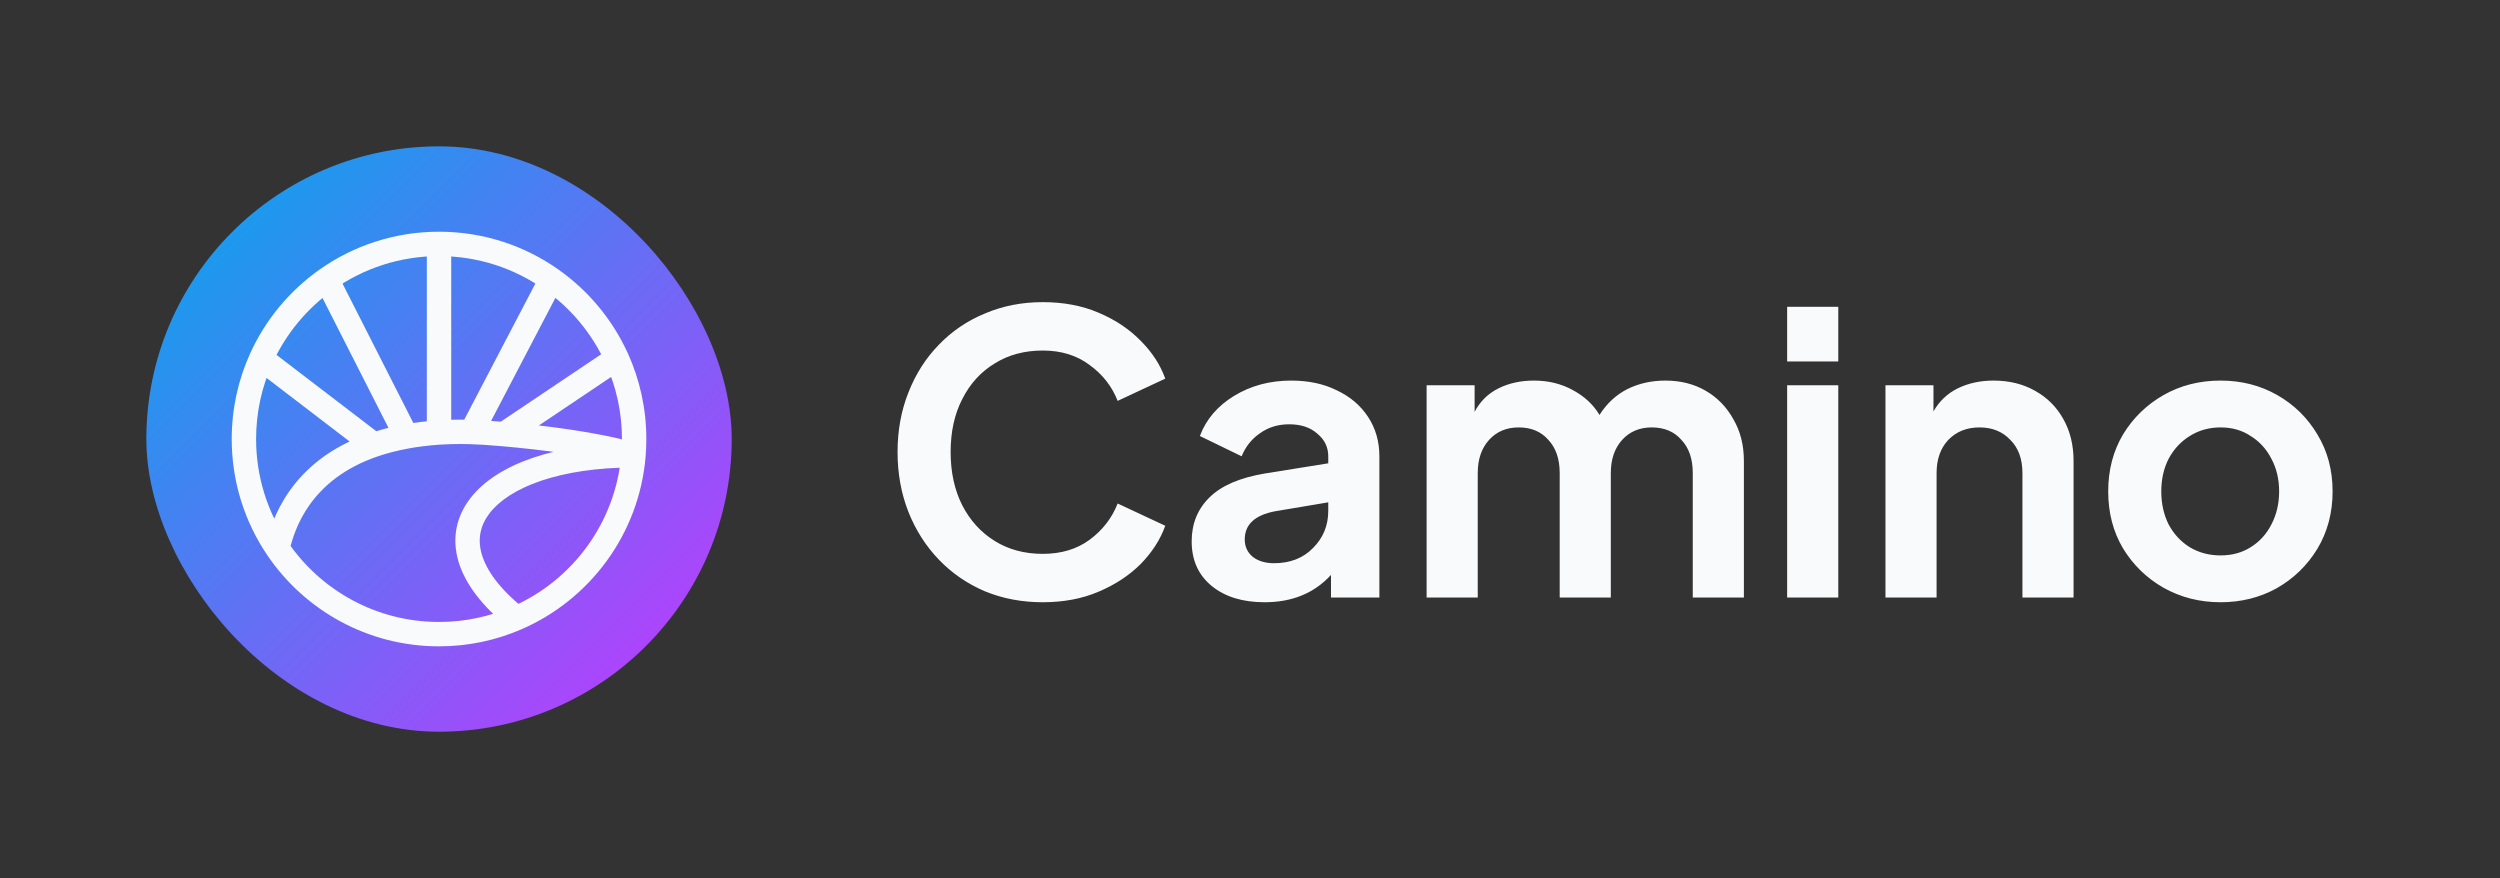 <svg width="205" height="72" viewBox="0 0 205 72" fill="none" xmlns="http://www.w3.org/2000/svg">
<rect x="0" y="0" width="205" height="72" fill="#333333" stroke="none"/>
<rect x="12" y="12" width="48" height="48" rx="24" fill="url(#paint0_linear_132_632)"/>
<path d="M31.875 36.11L32.127 37.078H32.127L31.875 36.11ZM33.911 35.691L34.064 36.679H34.064L33.911 35.691ZM35.333 35.516L35.242 34.521H35.242L35.333 35.516ZM36.901 35.422L36.871 34.422L36.901 35.422ZM39.773 35.48L39.705 36.477H39.705L39.773 35.48ZM42.333 50.667L42.959 49.887L42.959 49.886L42.333 50.667ZM22.749 44.969L21.921 45.531L22.749 44.969ZM21.42 29.4L20.51 28.987L21.42 29.4ZM26.792 22.913L26.216 22.096L26.792 22.913ZM45.205 22.912L45.781 22.094L45.205 22.912ZM42.358 50.687L42.756 51.604L42.358 50.687ZM30.989 37.418C31.349 37.295 31.728 37.182 32.127 37.078L31.624 35.142C31.178 35.258 30.752 35.386 30.345 35.525L30.989 37.418ZM32.127 37.078C32.57 36.963 33.032 36.861 33.513 36.773L33.154 34.805C32.624 34.902 32.115 35.015 31.624 35.142L32.127 37.078ZM33.513 36.773C33.694 36.739 33.878 36.708 34.064 36.679L33.758 34.703C33.553 34.735 33.352 34.769 33.154 34.805L33.513 36.773ZM34.064 36.679C34.502 36.612 34.955 36.556 35.425 36.512L35.242 34.521C34.731 34.568 34.237 34.629 33.758 34.703L34.064 36.679ZM35.425 36.512C35.635 36.493 35.848 36.476 36.065 36.462L35.935 34.466C35.701 34.481 35.47 34.5 35.242 34.521L35.425 36.512ZM36.065 36.462C36.348 36.444 36.637 36.43 36.931 36.421L36.871 34.422C36.554 34.432 36.242 34.446 35.935 34.466L36.065 36.462ZM36.931 36.421C37.479 36.405 38.047 36.405 38.635 36.424L38.699 34.425C38.07 34.405 37.461 34.404 36.871 34.422L36.931 36.421ZM38.635 36.424C38.984 36.435 39.341 36.453 39.705 36.477L39.84 34.482C39.453 34.456 39.072 34.437 38.699 34.425L38.635 36.424ZM39.705 36.477C40.147 36.507 40.668 36.547 41.247 36.597L41.42 34.605C40.829 34.553 40.295 34.513 39.84 34.482L39.705 36.477ZM37 35.464V20H35V35.464H37ZM23.722 45.198C24.136 43.434 25.394 39.322 30.989 37.418L30.345 35.525C23.799 37.752 22.257 42.683 21.775 44.741L23.722 45.198ZM36 51C30.833 51 26.275 48.388 23.576 44.408L21.921 45.531C24.977 50.036 30.142 53 36 53V51ZM23.576 44.408C21.95 42.01 21 39.118 21 36H19C19 39.53 20.077 42.812 21.921 45.531L23.576 44.408ZM31.274 35.677L22.028 28.606L20.813 30.194L30.059 37.266L31.274 35.677ZM21 36C21 33.792 21.476 31.698 22.331 29.813L20.51 28.987C19.54 31.126 19 33.502 19 36H21ZM22.331 29.813C23.442 27.364 25.191 25.265 27.368 23.731L26.216 22.096C23.751 23.834 21.768 26.21 20.51 28.987L22.331 29.813ZM27.368 23.731C29.809 22.01 32.785 21 36 21V19C32.359 19 28.983 20.146 26.216 22.096L27.368 23.731ZM25.901 23.366L32.442 36.242L34.225 35.336L27.684 22.461L25.901 23.366ZM44.319 22.448L37.78 34.961L39.553 35.887L46.092 23.375L44.319 22.448ZM36 21C39.214 21 42.189 22.01 44.629 23.729L45.781 22.094C43.015 20.145 39.64 19 36 19V21ZM44.629 23.729C46.806 25.262 48.555 27.36 49.666 29.807L51.487 28.98C50.228 26.206 48.246 23.831 45.781 22.094L44.629 23.729ZM49.666 29.807C50.523 31.694 51 33.79 51 36H53C53 33.499 52.459 31.122 51.487 28.98L49.666 29.807ZM41.891 36.431L51.134 30.224L50.019 28.564L40.776 34.771L41.891 36.431ZM41.247 36.597C44.27 36.861 48.739 37.401 51.66 38.275L52.233 36.359C49.098 35.421 44.448 34.868 41.42 34.605L41.247 36.597ZM51 36C51 36.416 50.983 36.829 50.95 37.236L52.943 37.398C52.981 36.937 53 36.471 53 36H51ZM50.95 37.236C50.949 37.241 50.949 37.246 50.949 37.251L52.942 37.416C52.942 37.41 52.943 37.404 52.943 37.398L50.95 37.236ZM42.959 49.886C40.946 48.273 39.889 46.757 39.508 45.461C39.142 44.212 39.377 43.087 40.143 42.088C40.937 41.054 42.342 40.11 44.366 39.424C46.38 38.742 48.94 38.338 51.947 38.333L51.944 36.333C48.77 36.338 45.987 36.764 43.725 37.53C41.473 38.293 39.671 39.418 38.556 40.871C37.414 42.361 37.038 44.144 37.589 46.024C38.127 47.857 39.516 49.69 41.708 51.447L42.959 49.886ZM50.949 37.251C50.485 42.873 46.918 47.62 41.961 49.769L42.756 51.604C48.371 49.17 52.416 43.794 52.942 37.416L50.949 37.251ZM41.961 49.769C40.135 50.561 38.12 51 36 51V53C38.399 53 40.684 52.503 42.756 51.604L41.961 49.769ZM41.707 51.447L41.732 51.467L42.984 49.907L42.959 49.887L41.707 51.447Z" fill="#F8FAFC"/>
<path d="M85.504 49.384C87.211 49.384 88.736 49.096 90.08 48.52C91.445 47.944 92.597 47.187 93.536 46.248C94.475 45.288 95.147 44.243 95.552 43.112L91.648 41.288C91.179 42.483 90.411 43.475 89.344 44.264C88.299 45.032 87.019 45.416 85.504 45.416C84.011 45.416 82.699 45.064 81.568 44.36C80.437 43.656 79.552 42.685 78.912 41.448C78.272 40.189 77.952 38.728 77.952 37.064C77.952 35.4 78.272 33.949 78.912 32.712C79.552 31.453 80.437 30.483 81.568 29.8C82.699 29.096 84.011 28.744 85.504 28.744C87.019 28.744 88.299 29.139 89.344 29.928C90.411 30.696 91.179 31.677 91.648 32.872L95.552 31.048C95.147 29.917 94.475 28.883 93.536 27.944C92.597 26.984 91.445 26.216 90.08 25.64C88.736 25.064 87.211 24.776 85.504 24.776C83.797 24.776 82.219 25.085 80.768 25.704C79.317 26.301 78.059 27.155 76.992 28.264C75.925 29.352 75.093 30.653 74.496 32.168C73.899 33.661 73.6 35.293 73.6 37.064C73.6 38.835 73.899 40.477 74.496 41.992C75.093 43.485 75.925 44.787 76.992 45.896C78.059 47.005 79.317 47.869 80.768 48.488C82.219 49.085 83.797 49.384 85.504 49.384ZM103.701 49.384C105.962 49.384 107.775 48.637 109.141 47.144V49H113.109V37.416C113.109 36.2 112.799 35.123 112.181 34.184C111.562 33.245 110.709 32.52 109.621 32.008C108.554 31.475 107.306 31.208 105.877 31.208C104.127 31.208 102.57 31.624 101.205 32.456C99.839 33.288 98.901 34.387 98.389 35.752L101.813 37.416C102.133 36.627 102.634 35.997 103.317 35.528C103.999 35.037 104.799 34.792 105.717 34.792C106.677 34.792 107.445 35.048 108.021 35.56C108.618 36.051 108.917 36.669 108.917 37.416V37.992L103.733 38.824C101.685 39.165 100.17 39.816 99.189 40.776C98.207 41.736 97.717 42.941 97.717 44.392C97.717 45.928 98.261 47.144 99.349 48.04C100.437 48.936 101.887 49.384 103.701 49.384ZM102.069 44.232C102.069 43.016 102.89 42.248 104.533 41.928L108.917 41.192V41.896C108.917 43.091 108.501 44.104 107.669 44.936C106.858 45.768 105.791 46.184 104.469 46.184C103.765 46.184 103.189 46.013 102.741 45.672C102.293 45.309 102.069 44.829 102.069 44.232ZM116.983 49H121.175V38.792C121.175 37.661 121.485 36.755 122.103 36.072C122.722 35.389 123.533 35.048 124.535 35.048C125.559 35.048 126.37 35.389 126.967 36.072C127.586 36.733 127.895 37.64 127.895 38.792V49H132.087V38.792C132.087 37.661 132.397 36.755 133.015 36.072C133.634 35.389 134.445 35.048 135.447 35.048C136.471 35.048 137.282 35.389 137.879 36.072C138.498 36.733 138.807 37.64 138.807 38.792V49H142.999V37.8C142.999 36.499 142.711 35.357 142.135 34.376C141.581 33.373 140.823 32.595 139.863 32.04C138.903 31.485 137.805 31.208 136.567 31.208C135.415 31.208 134.37 31.443 133.431 31.912C132.514 32.381 131.757 33.085 131.159 34.024C130.647 33.171 129.911 32.488 128.951 31.976C128.013 31.464 126.957 31.208 125.783 31.208C124.695 31.208 123.725 31.421 122.871 31.848C122.018 32.275 121.367 32.915 120.919 33.768V31.592H116.983V49ZM146.546 29.64H150.738V25.16H146.546V29.64ZM146.546 49H150.738V31.592H146.546V49ZM154.608 49H158.8V38.792C158.8 37.661 159.12 36.755 159.76 36.072C160.422 35.389 161.275 35.048 162.32 35.048C163.366 35.048 164.208 35.389 164.848 36.072C165.51 36.733 165.84 37.64 165.84 38.792V49H170.032V37.8C170.032 36.499 169.755 35.357 169.2 34.376C168.646 33.373 167.867 32.595 166.864 32.04C165.883 31.485 164.752 31.208 163.472 31.208C162.384 31.208 161.403 31.421 160.528 31.848C159.675 32.275 159.014 32.904 158.544 33.736V31.592H154.608V49ZM182.089 49.384C183.774 49.384 185.31 49 186.697 48.232C188.084 47.443 189.193 46.365 190.025 45C190.857 43.613 191.273 42.045 191.273 40.296C191.273 38.547 190.857 36.989 190.025 35.624C189.214 34.259 188.116 33.181 186.729 32.392C185.342 31.603 183.796 31.208 182.089 31.208C180.361 31.208 178.804 31.603 177.417 32.392C176.03 33.181 174.921 34.259 174.089 35.624C173.278 36.989 172.873 38.547 172.873 40.296C172.873 42.045 173.278 43.603 174.089 44.968C174.921 46.333 176.03 47.411 177.417 48.2C178.825 48.989 180.382 49.384 182.089 49.384ZM182.089 45.544C181.15 45.544 180.308 45.32 179.561 44.872C178.836 44.424 178.26 43.805 177.833 43.016C177.428 42.205 177.225 41.299 177.225 40.296C177.225 39.293 177.428 38.397 177.833 37.608C178.26 36.819 178.836 36.2 179.561 35.752C180.308 35.283 181.15 35.048 182.089 35.048C183.028 35.048 183.849 35.283 184.553 35.752C185.278 36.2 185.844 36.819 186.249 37.608C186.676 38.397 186.889 39.293 186.889 40.296C186.889 41.299 186.676 42.205 186.249 43.016C185.844 43.805 185.278 44.424 184.553 44.872C183.849 45.32 183.028 45.544 182.089 45.544Z" fill="#F8FAFC"/>
<defs>
<linearGradient id="paint0_linear_132_632" x1="12" y1="12" x2="60" y2="60" gradientUnits="userSpaceOnUse">
<stop offset="0.105" stop-color="#149EED"/>
<stop offset="0.895" stop-color="#B440FC"/>
</linearGradient>
</defs>
</svg>
